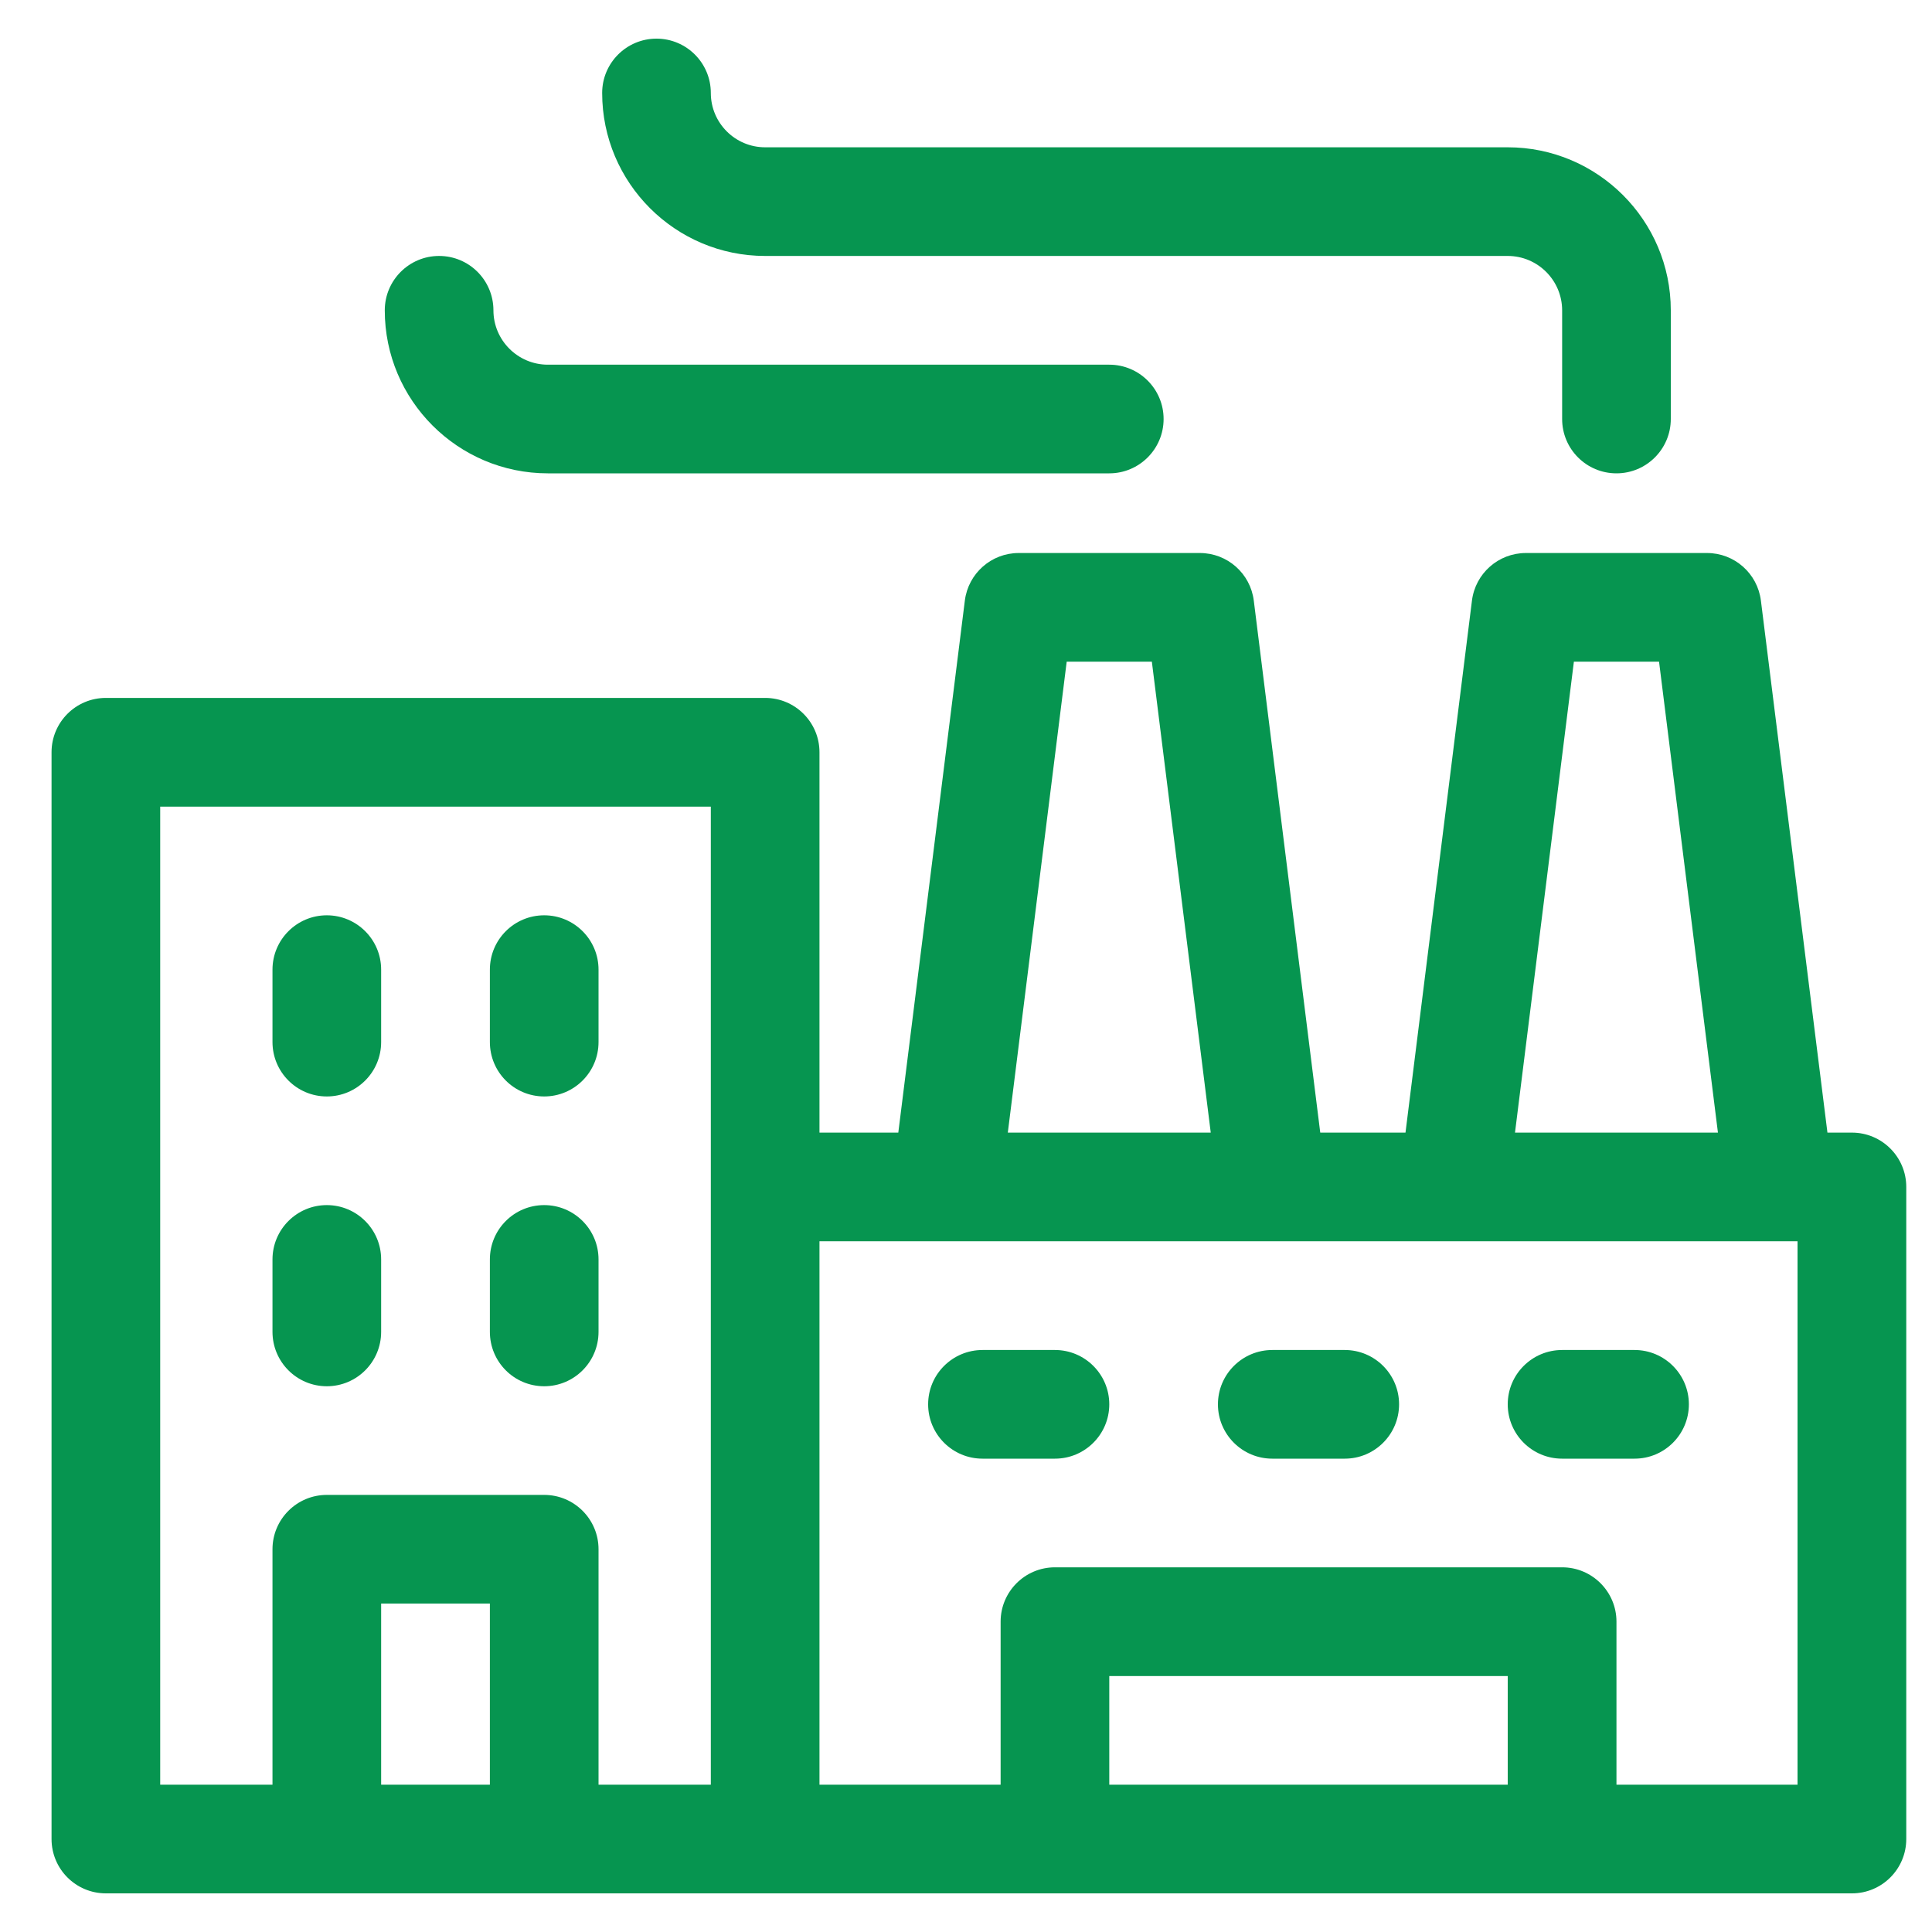 <svg width="25" height="25" viewBox="0 0 25 25" fill="none" xmlns="http://www.w3.org/2000/svg">
<path d="M23.964 14.656H23.647L22.786 7.772C22.742 7.42 22.443 7.156 22.089 7.156H19.745C19.39 7.156 19.091 7.42 19.047 7.772L18.187 14.656H17.084L16.224 7.772C16.18 7.42 15.881 7.156 15.526 7.156H13.182C12.828 7.156 12.529 7.42 12.485 7.772L11.624 14.656H10.604V9.734C10.604 9.346 10.289 9.031 9.901 9.031H1.37C0.981 9.031 0.667 9.346 0.667 9.734V23.797C0.667 24.185 0.981 24.5 1.37 24.5H23.964C24.352 24.5 24.667 24.185 24.667 23.797V15.359C24.667 14.971 24.352 14.656 23.964 14.656ZM20.366 8.562H21.468L22.23 14.656H19.604L20.366 8.562ZM13.803 8.562H14.905L15.667 14.656H13.041L13.803 8.562ZM2.073 10.438H9.198V15.359V23.094H7.745V20.047C7.745 19.659 7.43 19.344 7.042 19.344H4.229C3.841 19.344 3.526 19.659 3.526 20.047V23.094H2.073V10.438ZM4.932 23.094V20.75H6.339V23.094H4.932ZM14.354 23.094V21.688H19.51V23.094H14.354ZM23.26 23.094H20.917V20.984C20.917 20.596 20.602 20.281 20.214 20.281H13.651C13.263 20.281 12.948 20.596 12.948 20.984V23.094H10.604V16.062H23.26V23.094Z" fill="#069550"/>
<path d="M17.401 17.469H16.464C16.075 17.469 15.76 17.784 15.76 18.172C15.76 18.56 16.075 18.875 16.464 18.875H17.401C17.789 18.875 18.104 18.56 18.104 18.172C18.104 17.784 17.789 17.469 17.401 17.469Z" fill="#069550"/>
<path d="M21.151 17.469H20.214C19.825 17.469 19.51 17.784 19.51 18.172C19.51 18.56 19.825 18.875 20.214 18.875H21.151C21.539 18.875 21.854 18.56 21.854 18.172C21.854 17.784 21.539 17.469 21.151 17.469Z" fill="#069550"/>
<path d="M9.901 3.312H19.51C19.898 3.312 20.214 3.628 20.214 4.016V5.422C20.214 5.81 20.528 6.125 20.917 6.125C21.305 6.125 21.62 5.81 21.62 5.422V4.016C21.62 2.853 20.674 1.906 19.51 1.906H9.901C9.513 1.906 9.198 1.591 9.198 1.203C9.198 0.815 8.883 0.5 8.495 0.5C8.107 0.5 7.792 0.815 7.792 1.203C7.792 2.366 8.738 3.312 9.901 3.312Z" fill="#069550"/>
<path d="M7.089 6.125H14.354C14.742 6.125 15.057 5.81 15.057 5.422C15.057 5.034 14.742 4.719 14.354 4.719H7.089C6.701 4.719 6.385 4.403 6.385 4.016C6.385 3.627 6.071 3.312 5.682 3.312C5.294 3.312 4.979 3.627 4.979 4.016C4.979 5.179 5.925 6.125 7.089 6.125Z" fill="#069550"/>
<path d="M7.042 17.938C7.43 17.938 7.745 17.623 7.745 17.234V16.297C7.745 15.909 7.43 15.594 7.042 15.594C6.653 15.594 6.339 15.909 6.339 16.297V17.234C6.339 17.623 6.653 17.938 7.042 17.938Z" fill="#069550"/>
<path d="M4.229 17.938C4.617 17.938 4.932 17.623 4.932 17.234V16.297C4.932 15.909 4.617 15.594 4.229 15.594C3.841 15.594 3.526 15.909 3.526 16.297V17.234C3.526 17.623 3.841 17.938 4.229 17.938Z" fill="#069550"/>
<path d="M7.042 14.188C7.43 14.188 7.745 13.873 7.745 13.484V12.547C7.745 12.159 7.43 11.844 7.042 11.844C6.653 11.844 6.339 12.159 6.339 12.547V13.484C6.339 13.873 6.653 14.188 7.042 14.188Z" fill="#069550"/>
<path d="M4.229 14.188C4.617 14.188 4.932 13.873 4.932 13.484V12.547C4.932 12.159 4.617 11.844 4.229 11.844C3.841 11.844 3.526 12.159 3.526 12.547V13.484C3.526 13.873 3.841 14.188 4.229 14.188Z" fill="#069550"/>
<path d="M13.651 17.469H12.714C12.325 17.469 12.01 17.784 12.01 18.172C12.01 18.56 12.325 18.875 12.714 18.875H13.651C14.039 18.875 14.354 18.56 14.354 18.172C14.354 17.784 14.039 17.469 13.651 17.469Z" fill="#069550"/>
</svg>
